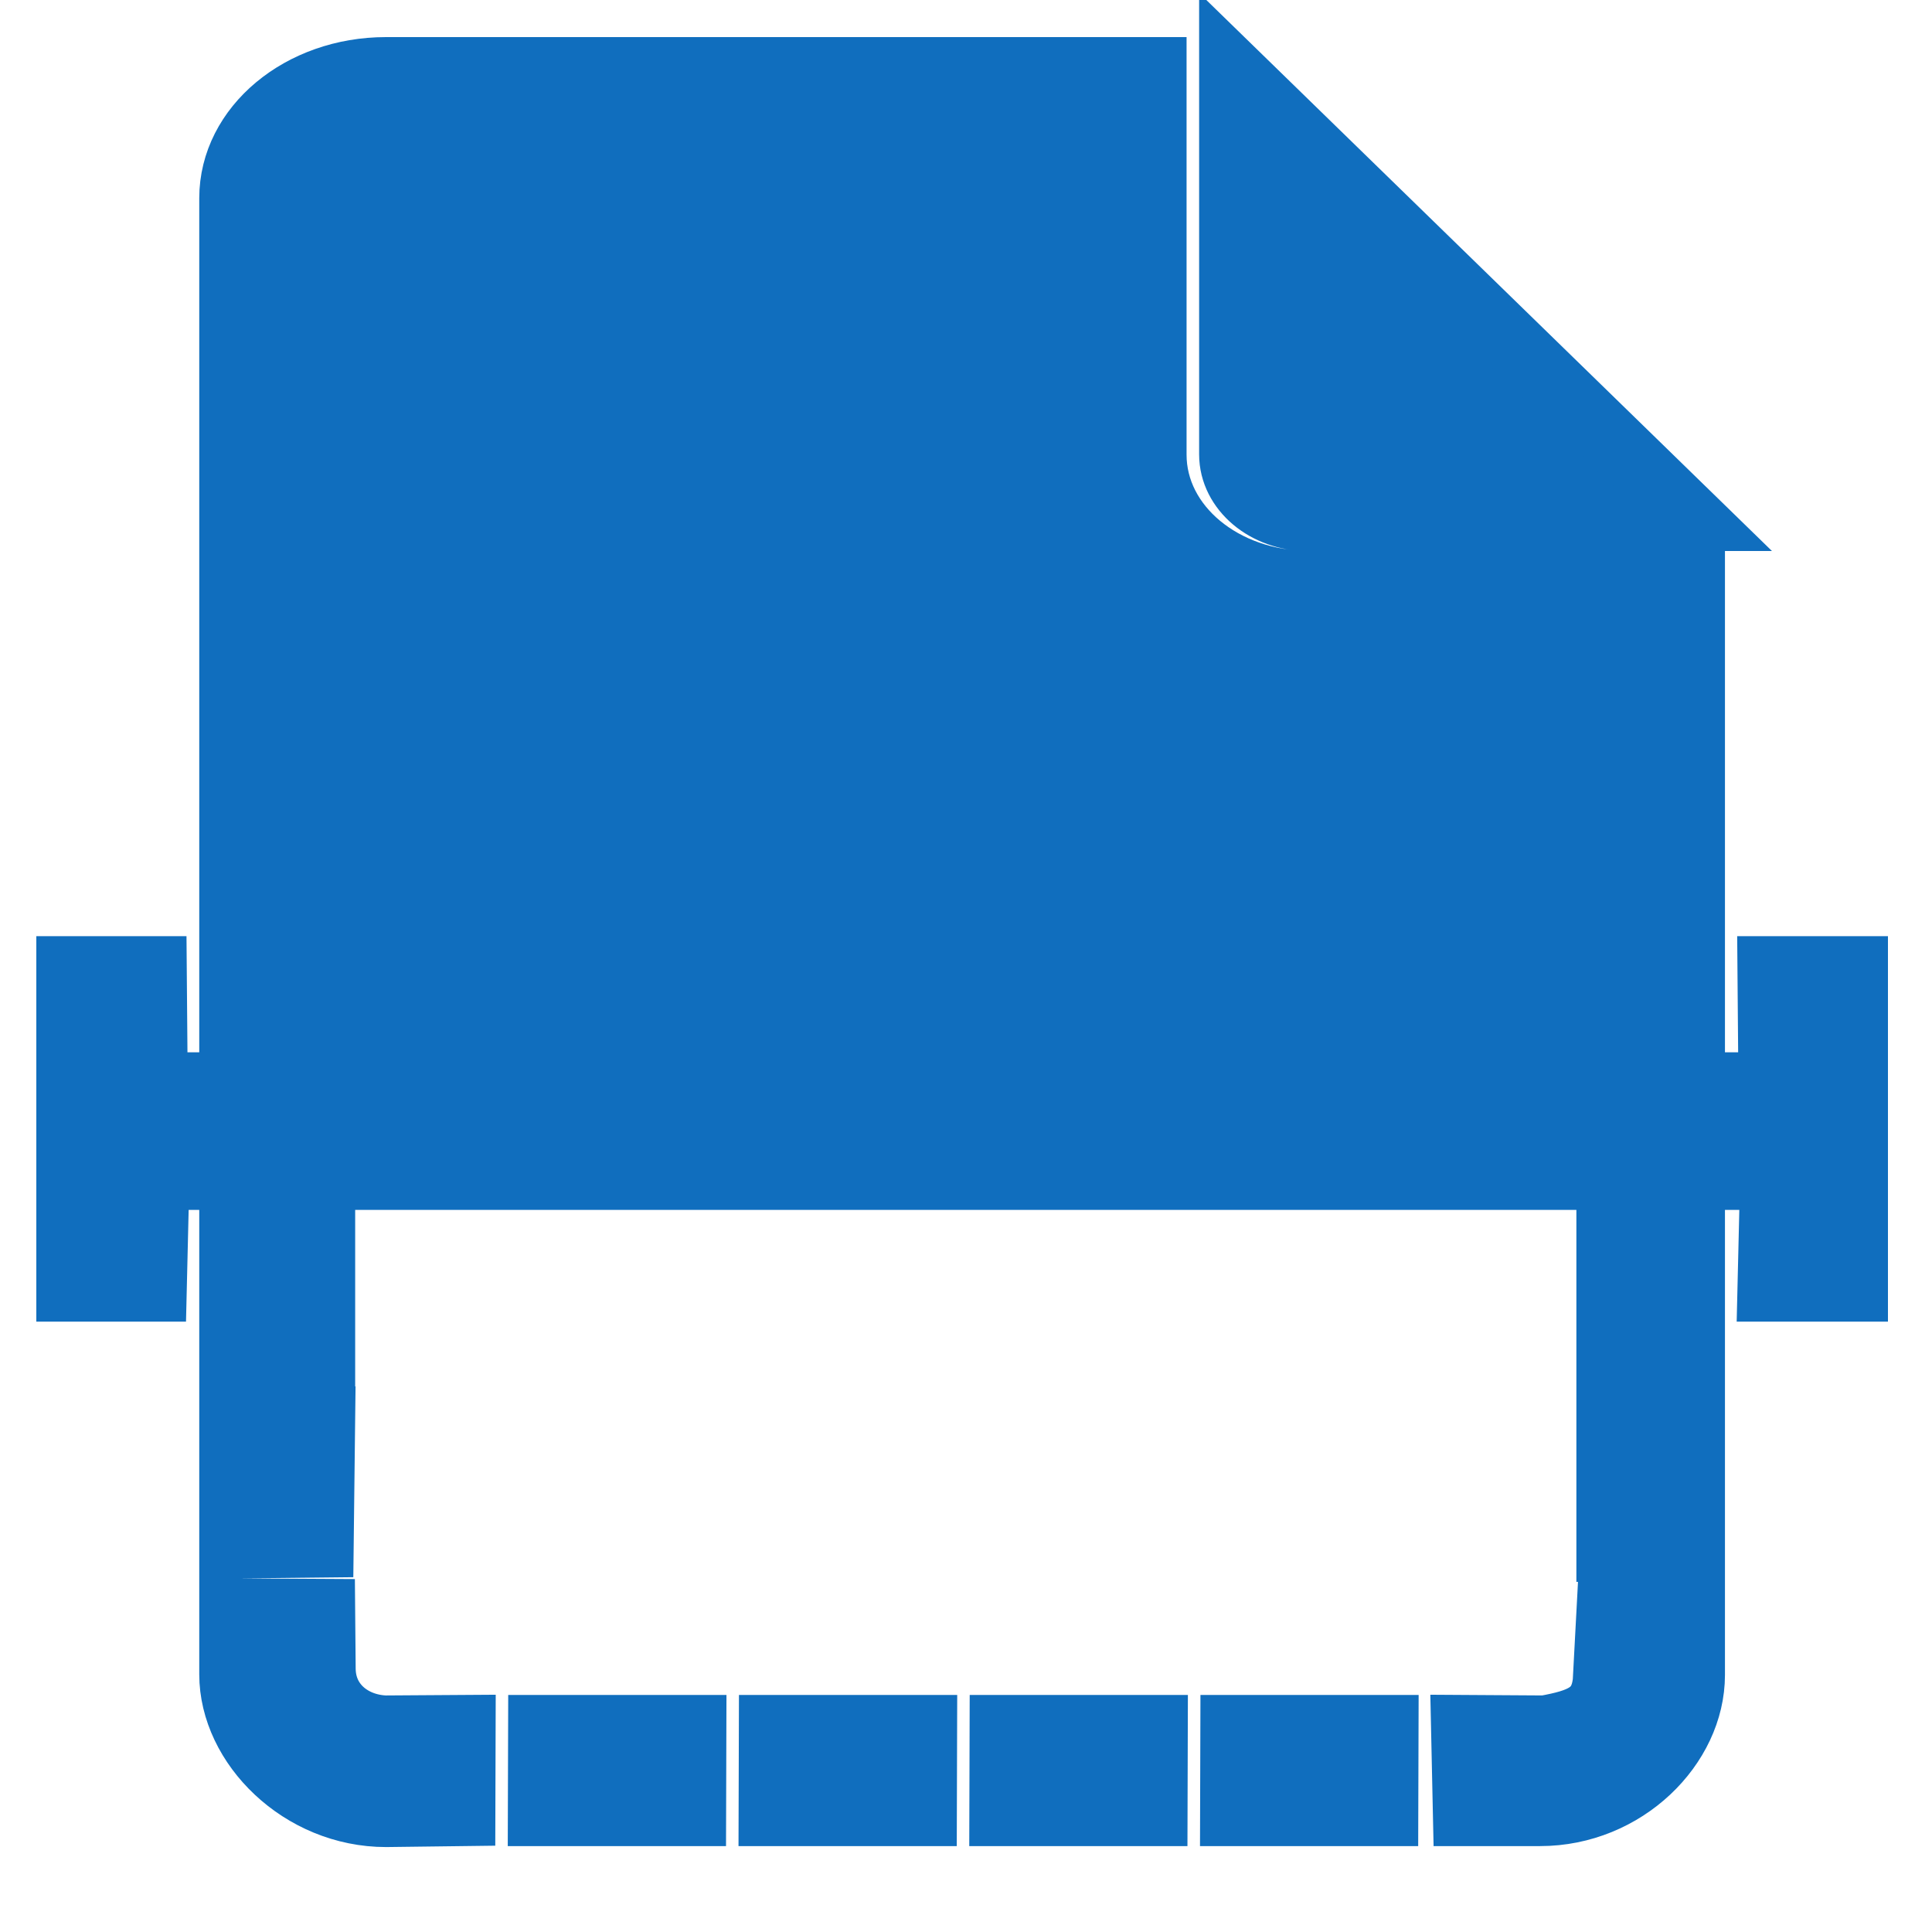 <?xml version="1.0" encoding="utf-8"?>
<!DOCTYPE svg PUBLIC "-//W3C//DTD SVG 1.1//EN" "http://www.w3.org/Graphics/SVG/1.1/DTD/svg11.dtd">
<svg version="1.1" xmlns="http://www.w3.org/2000/svg" xmlns:xlink="http://www.w3.org/1999/xlink"  height="24px" viewBox="2 2 30 30" 
     width="24px" preserveAspectRatio="xMidYMid meet" focusable="false" style="background-color:white">
  <path stroke="rgb(16, 110, 190)" fill="rgb(16, 110, 190)" d="M 19.94 30.166 L 17.552 30.166 L 17.556 28.819 L 19.944 28.819 L 19.94 30.166 Z M 21.135 30.166 L 23.523 30.166 L 23.527 28.819 L 21.139 28.819 L 21.135 30.166 Z M 12.775 30.166 L 10.386 30.166 L 10.39 28.819 L 12.779 28.819 L 12.775 30.166 Z M 13.969 30.166 L 16.358 30.166 L 16.362 28.819 L 13.973 28.819 L 13.969 30.166 Z M 9.192 30.166 L 7.995 30.181 C 6.674 30.181 5.594 29.103 5.594 27.999 L 5.594 27.009 L 7.015 27.017 L 7.023 27.918 C 7.029 28.462 7.467 28.806 7.979 28.827 L 9.196 28.819 L 9.192 30.166 Z M 28.285 23.02 L 28.285 21.026 L 26.978 21.064 L 26.978 23.058 L 28.285 23.02 Z M 28.285 24.017 L 28.285 26.011 L 26.978 26.049 L 26.978 24.055 L 28.285 24.017 Z M 5.594 23.02 L 5.594 21.026 L 7.015 21.034 L 7.015 23.028 L 5.594 23.02 Z M 5.594 24.017 L 5.594 26.011 L 6.992 25.996 L 7.015 24.025 L 5.594 24.017 Z M 29.494 18.84 L 29.479 17.037 L 30.816 17.037 L 30.816 22.022 L 29.479 22.022 L 29.52 20.287 L 4.441 20.287 L 4.4 22.022 L 3.064 22.022 L 3.064 17.037 L 4.4 17.037 L 4.415 18.84 L 29.494 18.84 Z M 28.285 18.033 L 28.285 11.053 L 22.321 11.053 C 20.998 11.053 19.925 10.169 19.925 9.061 L 19.925 3.076 L 7.993 3.076 C 6.669 3.076 5.594 3.971 5.594 5.077 L 5.594 18.033 L 28.285 18.033 Z M 28.285 27.009 L 28.285 28.009 C 28.285 29.111 27.232 30.166 25.914 30.166 L 24.75 30.166 L 24.721 28.819 L 25.992 28.827 C 26.549 28.725 26.865 28.61 26.921 28.116 L 26.978 27.047 L 28.285 27.009 Z M 21.12 3.076 L 21.12 9.056 C 21.12 9.608 21.658 10.056 22.302 10.056 L 28.285 10.056 L 21.12 3.076 Z" />
</svg>

